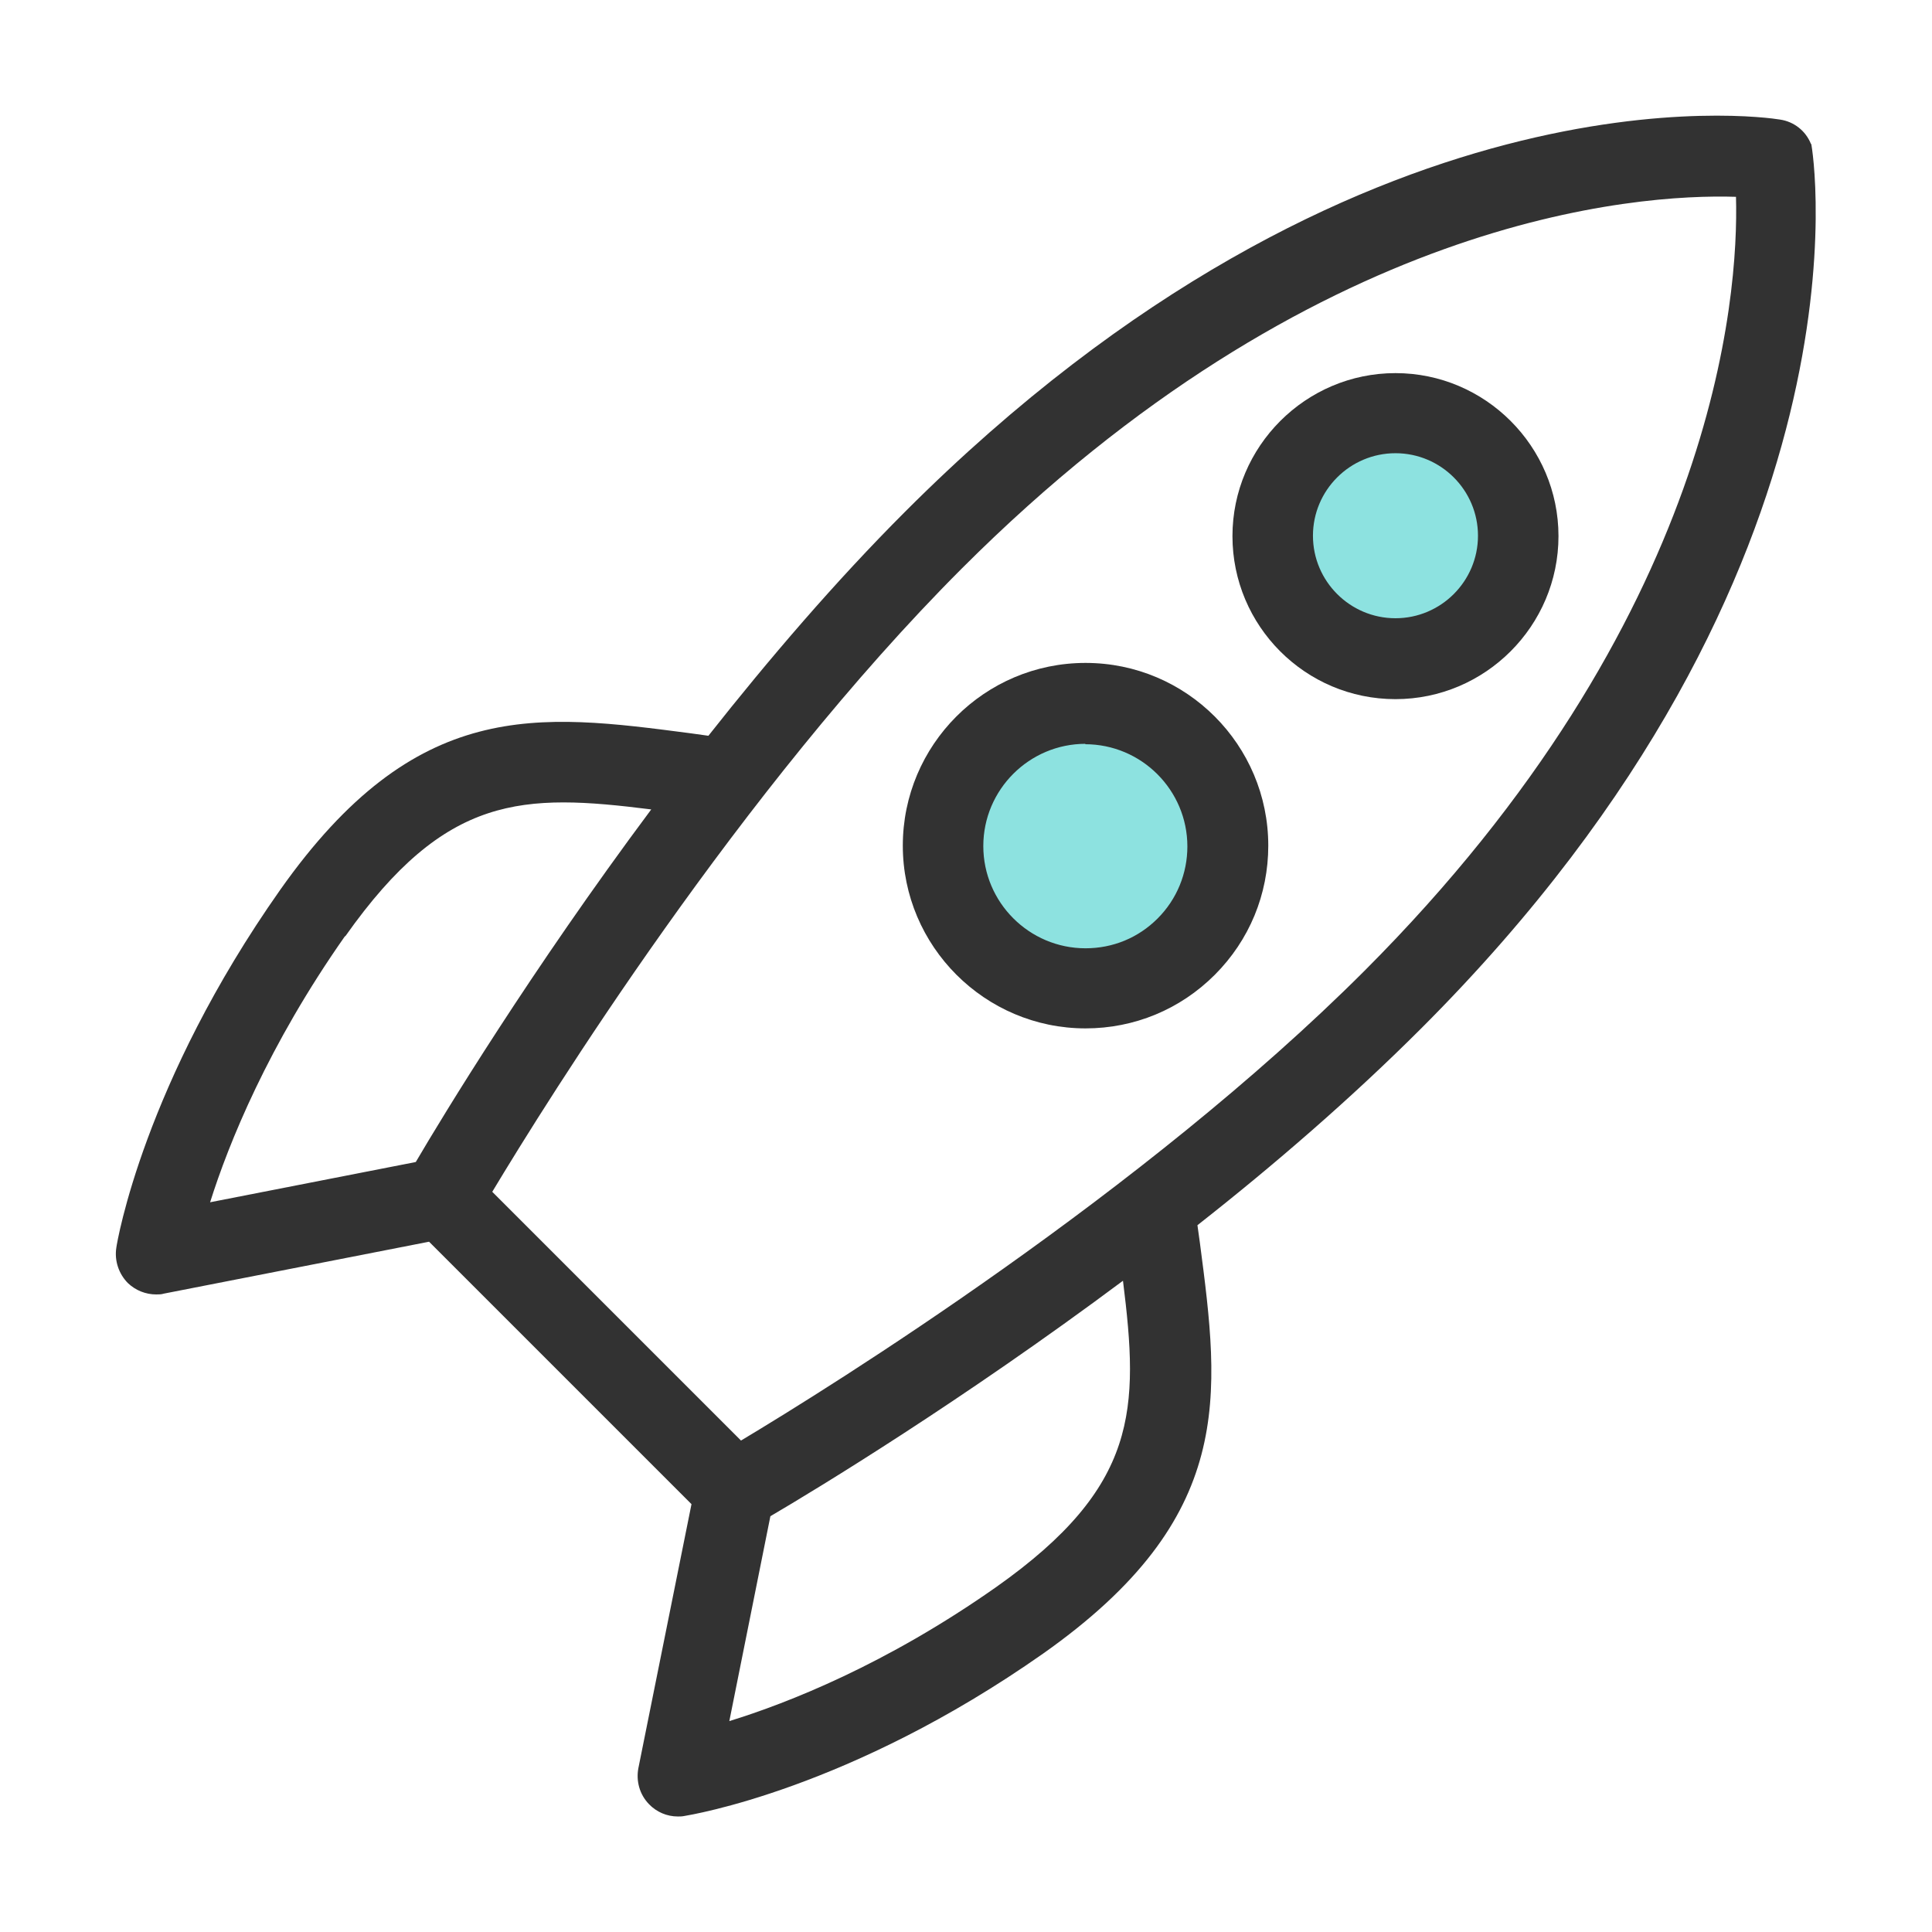 <svg width="48" height="48" viewBox="0 0 48 48" fill="none" xmlns="http://www.w3.org/2000/svg">
<path d="M44.99 3.57C44.86 3.25 44.57 3.02 44.22 2.97C43.8 2.9 33.75 1.45 22.49 12.71C20.75 14.45 19.1 16.38 17.6 18.28L17.17 18.22C13.35 17.72 10.34 17.32 6.96 22.11C3.58 26.91 2.91 30.84 2.89 31C2.84 31.32 2.95 31.65 3.18 31.88C3.37 32.06 3.62 32.16 3.88 32.16C3.94 32.16 4.01 32.16 4.07 32.14L10.66 30.85L17.18 37.37L15.86 43.93C15.8 44.25 15.89 44.58 16.12 44.82C16.31 45.02 16.57 45.13 16.84 45.13C16.89 45.13 16.94 45.13 16.99 45.12C17.16 45.09 21.11 44.46 25.92 41.08C30.71 37.7 30.31 34.69 29.81 30.87L29.75 30.44C31.66 28.94 33.58 27.28 35.32 25.54C46.77 14.09 45.03 3.67 45 3.58L44.99 3.57ZM8.58 23.26C11.08 19.72 12.99 19.71 16.18 20.11C13.19 24.12 11.01 27.71 10.33 28.87L5.22 29.87C5.68 28.41 6.66 25.98 8.57 23.26H8.58ZM24.75 39.43C22.02 41.35 19.58 42.31 18.12 42.76L19.14 37.67C20.3 36.99 23.89 34.81 27.9 31.82C28.3 35.02 28.29 36.93 24.75 39.43ZM18.41 35.79L12.23 29.61C13.6 27.33 18.39 19.63 23.9 14.12C32.65 5.37 40.66 4.81 43.13 4.89C43.2 7.36 42.64 15.37 33.9 24.12C28.39 29.63 20.68 34.43 18.41 35.79Z" fill="#323232"/>
<path d="M34.67 16.36C36.355 16.36 37.72 14.995 37.72 13.31C37.72 11.626 36.355 10.26 34.67 10.26C32.986 10.26 31.62 11.626 31.62 13.31C31.62 14.995 32.986 16.36 34.67 16.36Z" fill="#8DE2E0"/>
<path d="M34.67 17.37C32.43 17.37 30.62 15.55 30.62 13.32C30.62 11.09 32.44 9.27 34.67 9.27C36.9 9.27 38.72 11.09 38.72 13.32C38.72 15.55 36.9 17.37 34.67 17.37ZM34.67 11.26C33.54 11.26 32.62 12.18 32.62 13.31C32.62 14.44 33.54 15.36 34.67 15.36C35.8 15.36 36.72 14.44 36.72 13.31C36.72 12.18 35.8 11.26 34.67 11.26Z" fill="#323232"/>
<path d="M26.97 24.56C28.925 24.56 30.51 22.975 30.51 21.02C30.51 19.065 28.925 17.48 26.97 17.48C25.015 17.48 23.43 19.065 23.43 21.02C23.43 22.975 25.015 24.56 26.97 24.56Z" fill="#8DE2E0"/>
<path d="M26.97 25.55C24.47 25.55 22.43 23.51 22.43 21.01C22.43 18.51 24.46 16.47 26.97 16.47C29.48 16.47 31.51 18.51 31.51 21.01C31.51 22.22 31.04 23.36 30.18 24.22C29.32 25.08 28.18 25.55 26.97 25.55ZM26.97 18.48C25.57 18.48 24.43 19.62 24.43 21.02C24.43 22.42 25.57 23.56 26.97 23.56C27.65 23.56 28.28 23.3 28.76 22.82C29.24 22.34 29.5 21.7 29.5 21.03C29.5 19.63 28.36 18.49 26.96 18.49L26.97 18.48Z" fill="#323232"/>
</svg>
